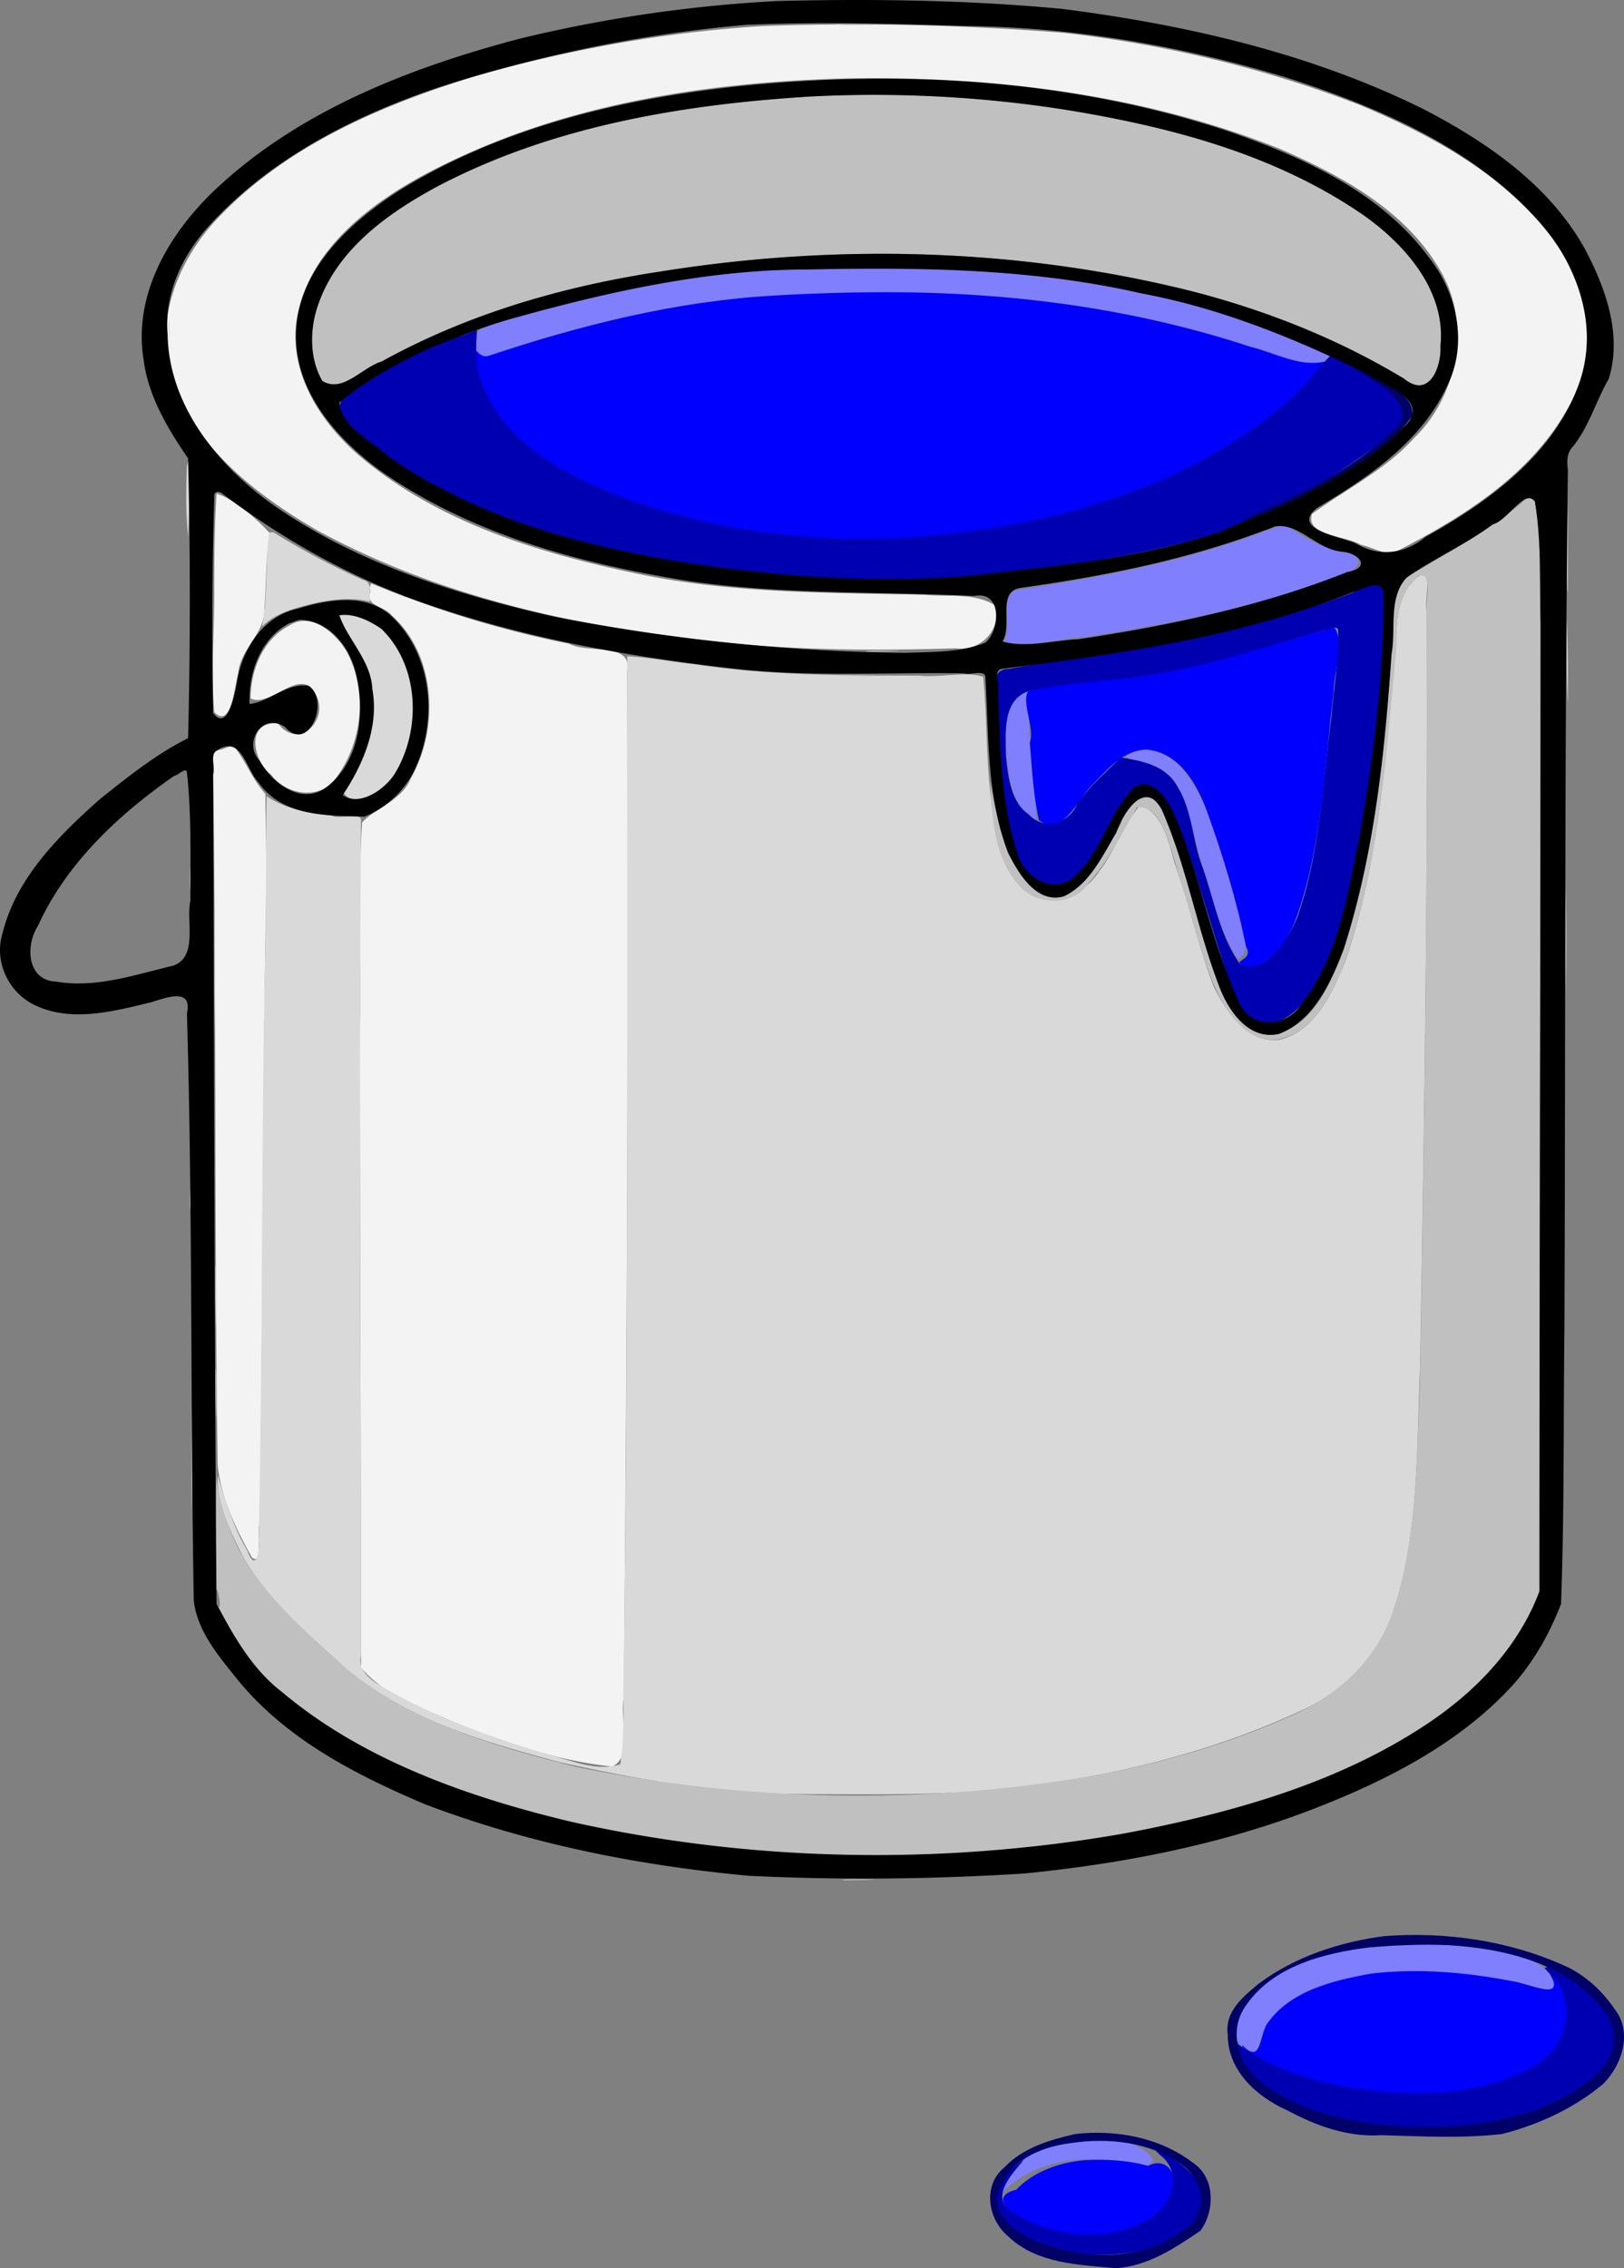 <svg xmlns="http://www.w3.org/2000/svg" width="143.334" height="200.174" viewBox="110.197 128.919 107.5 150.13"><rect x="110.197" y="128.919" width="107.5" height="150.13" fill="#808080" stroke="none"/><g id="page1" fill-rule="evenodd"><path fill="#8080ff" d="M162.178 146.53c-3.163-.151-6.25.677-9.337 1.204-3.463.753-7.002 1.506-10.315 2.71-.98.152-1.054 1.356-.527 2.11 1.656-.227 3.162-1.055 4.819-1.431 10.466-3.012 21.534-3.313 32.301-2.26 5.873.603 11.596 2.184 17.168 4.142.978.602 3.011-.904 1.129-1.13-3.087-.978-6.099-2.334-9.337-3.087-5.195-1.28-10.616-1.807-15.962-2.183-3.313-.075-6.626-.226-9.94-.075m31.323 17.694c-5.045 1.882-10.316 2.861-15.662 3.69-1.732.15-.527 2.334-1.204 3.463 1.731.452 3.689-.226 5.42-.301 5.798-.904 11.672-2.033 17.093-4.217 1.205-.226 1.355-1.28 0-1.355-1.43-.301-2.71-1.054-3.915-1.882-.603.226-1.13.376-1.732.602m-15.963 10.692c-1.28 1.43-.753 3.614-.527 5.346.15 1.054.828 2.861 1.807 2.936-.15-2.258-.527-4.593-.527-6.852-.075-.451.226-2.334-.753-1.43m7.605 3.765c-1.28.677 1.656.602 2.033 1.28 1.882 1.355 1.807 3.99 2.56 6.023.678 2.184 1.13 4.518 2.41 6.4 1.204-.527-.151-3.087-.302-4.292-.828-2.71-1.43-5.647-3.162-7.98-.829-1.055-2.184-1.958-3.539-1.431m15.059 79.135c-2.861.452-6.099 1.28-7.68 3.99-.753 1.13-.828 2.862.903 2.937.226-1.506 1.28-2.86 2.636-3.614 3.087-1.58 6.701-1.732 10.09-1.58q3.387.225 6.776 1.128c.603-1.129-1.657-2.41-2.862-2.485-2.86-.753-5.948-.677-8.884-.376zm-19.803 12.875c-1.656 0-3.087.828-3.99 2.184-.678.451-.904 2.108.226 1.054 2.409-2.334 6.098-2.484 9.11-1.657 2.108-.225-.979-1.957-1.957-1.655-1.13-.076-2.184-.076-3.313.074z"/><path fill="#00f" d="M161.35 148.487c-6.476.377-12.725 1.958-18.824 3.99-.753.227-.904-1.053-.828.302.15 3.313 3.011 5.647 5.647 7.228 6.023 3.313 13.026 4.443 19.802 4.669 7.078.15 14.306-1.13 20.782-4.142 2.635-1.129 5.195-2.56 7.228-4.593.904-.828 2.636-2.258 2.71-3.087-1.656.377-3.312-.602-4.893-.978-7.756-2.56-15.888-3.615-24.02-3.615-2.56 0-5.12.076-7.604.226m36.518 22.137c-3.388.904-6.701 2.108-10.24 2.56-2.862.527-5.723.979-8.584 1.13-1.882.075-.226 2.56-.678 3.764.15 1.732.226 3.464.603 5.12 1.506 1.205 2.56-1.355 3.463-2.258.98-.98 2.033-2.335 3.614-2.41 2.184.15 3.389 2.259 4.066 4.141 1.055 2.937 1.958 5.873 2.56 8.885.603 1.054-1.204.828 0 1.43 1.808-.15 2.937-2.108 3.464-3.689 1.581-4.668 1.732-9.637 2.334-14.532 0-1.355.753-3.237.075-4.292-.225 0-.451.076-.677.151m3.087 88.924c-2.485.451-5.421 1.129-6.927 3.388-.452.828-.377 2.636-1.581 1.355-.302.076 1.807 1.507 2.635 1.732 4.066 1.657 8.734 2.184 13.101 1.28 2.335-.677 4.97-1.882 5.874-4.367.376-1.28-.377-2.56-1.28-3.388 1.13 1.882-1.356.678-2.335.527-3.087-.603-6.325-.903-9.487-.527m-18.974 12.348c-1.657.151-3.389.753-4.518 1.957-2.26.528.452 2.335 1.656 2.485 2.786.83 6.325.904 8.358-1.505 1.054-1.13.301-3.388-1.28-2.56-1.355-.377-2.786-.452-4.216-.377"/><path fill="#0000b3" d="M141.02 151.047c-2.786.904-5.497 2.334-7.906 3.991-1.506 1.43 1.28 2.936 2.183 3.84 2.786 2.033 6.024 3.539 9.186 4.744 1.582.828 3.464 1.054 5.196 1.506 2.56.602 5.12 1.28 7.755 1.43 7.906 1.054 16.038 1.054 23.944-.301 3.69-.602 7.38-1.28 10.843-2.56 3.463-1.581 6.776-3.464 9.788-5.798 1.732-.979 1.205-2.786-.376-3.539-1.13-.527-2.26-2.183-3.238-2.033-1.13 1.13-2.033 2.485-3.313 3.464-5.873 4.97-13.553 7.379-21.158 8.358-7.83.979-15.963.3-23.342-2.636-3.463-1.43-7.153-3.539-8.508-7.303-.452-1.13-.376-2.26-.301-3.464zm58.73 17.092c-7.303 2.786-15.134 3.69-22.739 5.045-1.732 0-.527 2.485-.828 3.539.15 3.238.15 6.626 1.732 9.562.753 1.582 3.011 1.506 3.99.302 1.43-1.732 2.033-4.066 3.69-5.572 1.58-.15 2.41 1.882 2.86 3.162 1.055 2.937 1.883 5.948 2.862 8.96 0 1.657 1.355 3.916 3.313 3.464 1.958-.678 2.861-2.861 3.69-4.593 2.183-5.723 2.785-11.897 3.388-17.996.15-1.882.527-3.84.226-5.797-.226-1.205-1.506-.377-2.184-.076m-1.882 2.485c-3.765 1.054-7.454 2.334-11.37 2.937-2.635.451-5.421.527-8.056 1.054-1.958.527-1.657 2.86-1.657 4.367.15 1.355.301 3.012 1.506 3.84 1.054 1.13 2.71.602 3.238-.753.828-1.13 1.882-2.033 2.861-3.012 1.43.226 3.012.527 3.765 1.958.979 1.581.979 3.614 1.656 5.346.753 2.108 1.13 4.517 2.485 6.4 1.732.678 3.162-1.732 3.765-3.087 1.506-4.217 1.656-8.734 2.259-13.177.15-1.958.527-3.99.451-5.948-.226-.226-.602.075-.903.075m14.682 88.548c-.527-.227 1.205 1.128 1.13 1.807.677 1.882-.377 3.84-2.033 4.743-3.54 1.958-7.756 1.958-11.671 1.43-2.786-.452-5.572-1.28-7.83-2.936-.302-.903-.227-.979-.151.075.602 2.56 3.313 3.765 5.647 4.518 4.819 1.355 10.165 1.355 14.833-.452 1.882-.904 4.292-1.958 4.744-4.216.075-2.259-2.108-3.69-3.916-4.744-.15 0-.677-.527-.753-.225m-25.6 12.347c1.732 1.28.678 3.765-1.054 4.444-2.71 1.43-6.174.978-8.734-.679-1.807-1.054.903-3.312.753-3.388-1.13.753-2.485 2.41-1.431 3.765 1.958 2.334 5.27 2.71 8.132 2.41 1.957-.226 4.367-.904 5.12-2.937.452-1.958-1.506-3.238-3.012-3.916v.076z"/><path fill="#006" d="M200.88 153.984c1.204.677 3.162 2.108 1.505 3.463-2.86 2.786-6.55 4.292-10.09 5.949 1.733-.377 3.465-1.205 5.046-2.033 2.334-1.356 4.743-2.71 6.325-4.895.225-1.58-2.109-2.183-3.163-3.011-.602-.301-1.807-.829-.527-.076.301.226.602.377.904.603m-64.453 5.722c2.108 1.43 4.518 2.485 6.927 3.54 1.13.3-1.732-.904-2.334-1.206-1.506-.753-3.087-1.58-4.593-2.334m65.431 97.357c-2.936.376-5.948 1.355-8.357 3.163-.98.827-2.26 1.807-2.033 3.388 0 2.334 1.882 4.066 3.915 4.97 1.958 1.053 4.066 1.806 6.25 1.656 2.635.075 5.346.225 7.98-.076 2.41-.602 4.82-1.731 6.702-3.312 1.28-1.28 1.958-3.464.753-4.97-.828-1.205-1.957-2.26-3.313-2.86-3.69-1.658-7.83-2.26-11.897-1.959m-1.054.753c-2.936.376-6.324 1.205-8.132 3.84-1.204 1.657-.527 3.99 1.055 5.12 2.936 2.259 6.776 2.786 10.39 2.937 3.916 0 8.207-.603 11.37-3.163 1.43-.978 2.108-3.087.904-4.517-2.41-3.163-6.552-4.142-10.316-4.368-1.732-.075-3.539 0-5.27.15m-19.426 12.348c-1.656.377-3.463.904-4.668 2.184-1.506 1.205-1.13 3.463.226 4.593 1.882 1.807 4.668 1.882 7.153 2.108 2.108-.15 3.915-1.355 5.572-2.485.978-1.355.978-3.538-.527-4.517-2.184-1.657-5.045-2.184-7.756-1.883m-.301.603c-1.807.225-3.765.978-4.593 2.786-1.054 1.731.979 3.237 2.485 3.765 3.087 1.204 6.927 1.28 9.637-.828 1.657-1.054 1.28-3.389-.3-4.368-2.034-1.43-4.744-1.732-7.229-1.355"/><path fill="#f3f3f3" d="M160.747 130.642c-6.325.377-12.65 1.506-18.824 3.238-6.174 1.882-12.499 4.518-17.092 9.261-2.635 2.636-4.442 6.702-3.313 10.466 1.356 4.744 5.497 7.982 9.638 10.391 8.283 4.518 17.77 6.55 27.106 7.454 5.045.527 10.165.527 15.21.377 1.581.226 3.087-1.205 2.56-2.861-1.355-.829-3.087-.528-4.593-.678-6.4-.15-12.875-.075-19.2-1.43-6.475-1.356-13.026-3.389-18.146-7.68-2.786-2.335-5.045-5.95-4.142-9.714.98-4.141 4.669-7.002 8.283-8.96 8.584-4.593 18.447-6.174 28.16-6.4 9.638-.15 19.502 1.054 28.537 4.668 4.142 1.807 8.433 4.141 10.692 8.207 1.958 3.464 1.054 8.132-1.807 10.918-1.882 2.108-4.518 3.388-6.776 5.045-.452 1.43 2.258 1.43 3.237 2.033.678.15 1.356.527 2.033.602 4.593-2.334 9.262-5.195 11.747-9.788 1.807-3.238 1.505-7.38-.603-10.39-3.162-4.67-8.283-7.455-13.327-9.563-6.25-2.41-12.876-3.991-19.502-4.744a175 175 0 0 0-19.878-.452m-36.367 37.723c0 2.56-.226 5.12 0 7.68 1.13 1.205 1.355-1.807 1.58-2.56.151-1.656 1.808-2.635 1.733-4.292.15-1.656.075-3.313.376-4.97-.979-1.053-2.334-2.258-3.539-2.634-.15 2.259-.15 4.517-.15 6.776m10.315-.226c-.301.904.979.904 1.43 1.506 2.937 2.635 3.163 7.454 1.28 10.767-.602 1.506-2.333 1.958-3.237 2.937-.301 4.518-.075 9.11-.15 13.628 0 14.156.075 28.236.075 42.316 1.58 1.883 3.99 2.635 6.174 3.615 3.313 1.354 6.852 2.56 10.466 2.936 1.43-.753.452-3.087.753-4.518q.339-33.995.226-67.991c.376-1.958-2.635-1.13-3.84-1.807-4.518-.904-8.885-2.26-13.102-3.991-.15.226-.075.376-.075.602m-5.346 2.184c-1.732.903-2.56 2.936-2.56 4.819 1.28.677 3.313-2.184 4.292-.301.979 1.731-1.13 3.764-2.485 1.957-2.183-.15-1.656 2.485-.452 3.389.98 1.355 3.238 1.731 4.292.225 1.732-2.334 2.108-5.647.753-8.282-.677-1.205-2.334-2.786-3.84-1.807m-4.518 8.207c-.753.075-.451.828-.527 1.355.226 15.36.076 30.72.301 46.006.226 2.183 1.205 4.217 2.26 6.098.752.678.3-1.731.526-2.334.226-14.155.151-28.31.452-42.466 0-1.882-.075-3.765-.075-5.722-.828-.904-1.28-2.109-2.033-3.088-.301-.15-.602.076-.904.151"/><path fill="#d9d9d9" d="M165.717 130.567c.753.075 3.764 0 1.581 0-.226 0-2.41-.075-1.581 0m-43.145 29.215c-.075 1.58-.075 3.087.076 4.668.075-1.732.15-3.464 0-5.045v.075zm5.422 4.517c-.226 2.033-.075 4.141-.452 6.1.828-.904 2.334-1.28 3.614-1.582 1.13-.226 2.334-.377 3.539-.075-.15-.527.226-1.28-.452-1.431a50 50 0 0 1-5.948-3.162h-.226zm75.973 2.861c-1.28 1.13-1.356 2.937-1.356 4.518-.677 7.003-1.054 14.156-3.388 20.932-.828 2.033-1.958 4.518-4.292 5.12-2.108.302-3.539-1.807-4.367-3.463-1.054-2.71-1.656-5.572-2.635-8.283-.377-1.355-.753-3.237-2.259-3.764-1.13 1.28-1.657 3.011-2.71 4.367-.904 1.355-2.636 2.41-4.292 1.656-1.958-.903-2.335-3.463-2.711-5.421-.527-3.012-.377-6.1-.678-9.11-1.13-.377-2.861.074-4.216-.076-4.97 0-9.94 0-14.909-.753-1.43-.15-2.936-.452-4.442-.527 0 22.438.075 44.876-.226 67.239-.075 2.032.075 4.066-.226 6.098-1.656.527-3.313-.3-4.894-.677-3.916-1.205-7.756-2.56-11.22-4.669-.677-.451-1.28-1.054-1.053-1.882 0-18.372-.15-36.82 0-55.191.075-.678-1.43-.076-1.958-.377-1.506-.15-3.087-.452-4.292-1.28-.075 3.313 0 6.626-.075 9.864-.301 13.176-.15 26.278-.452 39.454.075.828-.226 2.034-.753.603-.903-1.506-1.43-3.238-1.958-4.97-.075 1.883.829 3.69 1.657 5.347 1.657 2.936 4.367 5.194 6.852 7.454 3.99 3.388 9.11 4.819 14.08 6.174 4.443.979 8.96 1.807 13.553 2.108 4.97 0 10.014.151 14.984-.225 7.002-.679 14.005-2.26 20.405-5.196 2.937-1.28 5.497-3.765 6.4-7.003 1.581-5.045 1.43-10.39 1.657-15.661.3-16.716.527-33.431.451-50.147-.226-.602.527-3.237-.677-2.259m-71.305 2.485c-.452 1.506 1.882 2.937 1.807 4.593.753 2.485-.226 4.97-1.581 7.003.527 1.506 3.464-.226 3.765-1.581 1.43-2.862 1.204-6.551-.904-9.036-.753-.753-1.957-1.355-3.087-.979m81.244 3.388c0 .678.075 3.69.075 1.582 0-1.582 0-3.163-.075-4.744zm-89.451 41.714c0 .828.075 3.313.075 1.205 0-.979 0-3.012-.075-3.313z"/><path fill="silver" d="M167.147 134.181c.829.075 3.464 0 1.28 0-.226 0-1.957-.075-1.28 0m-3.388 1.13c-8.433.527-16.941 1.957-24.47 5.873-3.39 1.807-6.928 4.291-8.133 8.207-.452 1.506-.452 3.313.377 4.743 1.355.829 2.635-.903 3.915-1.28 5.722-3.162 11.972-4.97 18.372-5.948 11.67-1.882 23.793-1.581 35.238 1.28 4.97 1.28 9.713 3.162 14.08 5.798 1.657 1.355 2.485-.753 2.41-2.184.376-3.614-2.334-6.701-5.12-8.659-5.798-3.99-12.65-5.797-19.502-6.927-5.647-.903-11.445-1.205-17.167-.903m-42.391 15.887v.376c.075-.677 0-2.334 0-.753zm92.538 14.155c0 .678 0 3.163.075 2.636v-5.422c-.075.98-.075 1.883-.075 2.786m-3.163-3.011c-2.183 1.807-4.743 3.162-7.228 4.668-1.506 1.13-.904 3.238-1.205 4.894-.452 6.701-1.13 13.478-3.162 19.878-.828 2.108-1.883 4.668-4.141 5.497-2.033.527-3.389-1.431-4.066-3.012-1.506-3.765-2.184-7.831-3.69-11.52-.678-1.958-2.485-.829-2.861.677-.979 1.807-2.033 3.99-4.141 4.744-1.732.226-2.636-1.657-3.238-2.937-.602-1.506-1.054-3.087-1.28-4.668.15 2.485.226 5.346 2.184 7.228 1.204 1.054 3.388 1.054 4.367-.451 1.28-1.431 2.183-3.238 3.162-4.97 1.506-.226 2.108 2.184 2.485 3.464.828 2.635 1.506 5.42 2.56 8.132.753 1.731 2.033 3.915 4.216 3.764 2.335-.376 3.54-2.786 4.368-4.743 2.409-6.702 2.86-13.93 3.538-20.932 0-1.807 0-3.765 1.506-5.045 1.054-.226.301 2.108.527 2.861.076 16.866-.15 33.657-.451 50.448-.226 5.045-.151 10.24-1.732 15.059-.979 3.162-3.464 5.572-6.4 6.927-4.292 1.957-8.885 3.313-13.478 4.141-11.37 1.958-23.04 1.732-34.335-.602-5.647-1.43-11.595-3.163-15.962-7.228-2.335-2.108-4.744-4.292-6.25-7.078-.753-1.506-1.355-3.162-1.506-4.819-.075 2.56-.075 5.196 0 7.755-.075-1.28.527 1.581 0 .603 1.13 2.258 2.485 4.442 4.518 6.023 5.572 4.518 12.574 6.927 19.501 8.508 12.274 2.711 25.224 2.862 37.573.377 7.153-1.505 14.532-3.69 20.33-8.282 2.484-1.958 4.517-4.518 5.647-7.454 0-21.384.075-42.693.075-64.077-.075-2.71.075-5.421-.377-8.056-.15-.829-.752 0-1.054.226m-43.069 9.713c.829 0 3.313-.076 1.205-.076-.226 0-1.882 0-1.205.076m-1.43 1.58c.602.076 3.915 0 1.882 0-.301 0-2.635-.074-1.882 0m-43.446 12.575c-.075.828 0 2.635 0 .753v-2.334zm1.582 6.4v5.27q.113-5.307 0-10.616zm89.45-1.506v3.54q.114-3.615 0-7.23zm-91.032 16.49c-.075.753 0 2.334 0 .678v-1.356zm90.957 7.755v3.012-6.927zm-89.3 5.873c0 .829.075 2.636.075.678 0-.602 0-2.56-.075-2.334zm-1.581 4.368v3.463q.112-3.501 0-7.002zm43.22 27.783c.602 0 3.162-.074 1.355-.074-.151 0-2.033 0-1.356.074"/><path d="M161.65 128.986a93 93 0 0 0-17.016 2.485c-7.153 1.882-14.381 4.668-19.878 9.713-3.238 2.936-5.798 7.153-5.045 11.595.301 2.334 1.581 4.518 2.937 6.475q.225 9.262 0 18.523c-2.108 1.054-3.99 2.56-5.873 4.066-2.71 2.41-5.497 5.195-6.4 8.81-.603 1.882.376 3.99 2.183 4.819 2.41 1.129 5.196.376 7.68-.226.98-.302 2.711-.98 2.334.753.377 12.95.226 25.901.452 38.852.226 2.033 1.657 3.689 2.862 5.195 3.237 3.991 7.83 6.326 12.423 8.283 6.927 2.635 14.156 4.066 21.46 4.743 6.098.301 12.197.227 18.22-.15 6.853-.677 13.63-2.033 19.954-4.593 4.518-1.807 9.036-4.217 12.349-7.831 1.43-1.581 2.484-3.463 3.238-5.421.225-6.1.15-12.198.225-18.297.075-18.9 0-37.873.226-56.773-.075-.602-.075-1.129.376-1.58 1.054-1.356 1.507-3.013 2.335-4.443.903-2.937-.227-6.024-1.581-8.584-2.335-4.216-6.476-7.078-10.693-9.261-7.454-3.69-15.66-5.572-23.868-6.626-6.325-.603-12.65-.678-18.9-.527m-2.107 1.581c-6.928.602-13.78 2.033-20.33 4.141-5.572 1.883-11.069 4.668-15.135 9.11-1.807 1.959-3.011 4.519-2.786 7.23.076 4.592 3.163 8.508 6.777 11.143 5.497 3.915 12.123 6.024 18.749 7.53 7.68 1.505 15.51 2.334 23.341 2.409 1.732-.075 3.614 0 5.27-.678.98-.828 1.13-3.463-.752-3.087-6.25-.301-12.574-.075-18.824-.979-7.078-1.13-14.23-3.011-20.254-7.153-3.087-2.183-6.024-5.496-5.798-9.487.226-4.066 3.539-7.078 6.776-9.186 7.154-4.442 15.662-6.325 24.02-7.078 10.39-.903 21.082-.15 31.021 3.163 4.97 1.731 10.09 4.066 13.252 8.433 1.807 2.334 2.485 5.647 1.13 8.358-1.732 3.764-5.271 6.098-8.66 8.131-1.731 1.431 1.733 1.883 2.636 2.335 1.506.903 3.238.677 4.593-.452 4.217-2.334 8.508-5.497 10.165-10.165 1.355-3.765-.15-7.981-2.786-10.843-4.292-4.743-10.39-7.378-16.414-9.336-6.928-2.108-14.156-3.388-21.384-3.464-4.894-.15-9.713-.3-14.607-.075m4.216 4.744c-8.433.527-16.941 1.957-24.47 5.873-3.39 1.807-6.928 4.291-8.133 8.207-.452 1.506-.452 3.313.377 4.743 1.355.829 2.635-.903 3.915-1.28 5.722-3.162 11.972-4.97 18.372-5.948 11.67-1.882 23.793-1.581 35.238 1.28 4.97 1.28 9.713 3.162 14.08 5.798 1.657 1.355 2.485-.753 2.41-2.184.376-3.614-2.334-6.701-5.12-8.659-5.798-3.99-12.65-5.797-19.502-6.927-5.647-.903-11.445-1.205-17.167-.903m-.075 11.444c-6.55 0-13.026 1.431-19.276 3.163-1.958.527-3.84 1.28-5.722 2.033-2.109.979-4.217 2.108-6.024 3.614.075 1.581 2.184 2.56 3.313 3.614 6.25 4.367 13.93 6.174 21.309 7.229 6.4.828 12.875 1.204 19.275.376 4.894-.527 9.864-1.13 14.532-2.71 1.356-.678 2.861-1.13 4.292-1.808 2.861-1.43 5.798-3.012 8.057-5.421 1.13-1.581-1.657-2.41-2.711-3.162-4.744-2.335-9.713-4.367-14.984-5.346-7.228-1.657-14.682-1.732-22.061-1.582M124.38 161.89c-.151 4.743-.151 9.487-.076 14.23 1.054 1.356 1.506-1.656 1.657-2.484.452-2.033 1.807-3.99 3.99-4.443 1.958-.602 4.518-1.054 6.175.527 2.786 2.636 3.087 7.154 1.355 10.467-.678 1.204-1.807 2.258-3.162 2.785-2.485-.075-5.422 0-7.003-2.258-.828-.829-1.13-3.238-2.786-2.109-.452.226-.075 1.055-.226 1.582.076 18.296.076 36.593.226 54.89 1.13 2.108 2.334 4.292 4.292 5.797 5.346 4.518 12.198 6.928 18.974 8.584 12.048 2.71 24.622 2.937 36.745.829 7.228-1.356 14.532-3.388 20.63-7.606 3.012-2.108 5.648-4.969 6.928-8.432 0-21.384.075-42.693.075-64.077-.075-2.71.075-5.421-.377-8.056-.677-.904-1.806 1.28-2.785 1.506-1.808 1.355-3.916 2.258-5.723 3.538-1.205 1.356-.678 3.389-.979 5.045-.452 6.55-1.13 13.177-3.162 19.502-.828 2.183-1.958 4.743-4.292 5.647-2.033.452-3.388-1.581-3.99-3.238-1.431-3.765-2.109-7.83-3.765-11.595-1.13-2.109-2.56.226-3.012 1.506-.904 1.505-1.732 3.388-3.464 4.216-1.807.527-3.012-1.506-3.69-2.861-1.43-3.69-1.28-7.68-1.505-11.596 0-.602-.98-.15-1.43-.3-4.82-.076-9.639.225-14.457-.227-7.68-.828-15.36-2.183-22.589-4.894-4.292-1.656-8.358-3.99-12.047-6.776-.15-.15-.603-.226-.527.3m69.196 2.259c-5.12 1.882-10.466 2.936-15.887 3.69-1.506.3-.452 2.409-1.13 3.538 1.506.452 3.389-.075 5.045-.15 6.024-.904 12.123-2.184 17.77-4.443 1.656-.301.753-1.28-.377-1.355-1.656-.15-2.861-1.958-4.442-1.657-.301.15-.603.226-.98.377m6.099 3.99c-7.38 2.937-15.285 4.066-23.116 5.045-.677.075-.15.979-.3 1.506.15 3.539.15 7.228 1.28 10.692.376 1.43 2.032 2.635 3.463 1.807 2.033-1.506 2.484-4.367 4.291-6.174 1.506-.828 2.56 1.506 3.012 2.71 1.43 3.765 2.184 7.756 3.84 11.37.753 2.033 3.313 1.882 4.292.15 2.334-3.011 2.937-7.002 3.69-10.616.978-5.421 1.656-10.843 1.656-16.264 0-1.355-1.43-.376-2.108-.226m-67.013 1.506c.527 1.581 2.108 3.012 2.184 4.894.451 2.485-.603 4.97-1.958 7.003 1.13.828 2.936-.452 3.539-1.581 1.656-2.862 1.506-7.003-.979-9.412-.753-.527-1.807-1.054-2.786-.904m-3.313.527c-1.882.98-2.71 3.238-2.635 5.346 1.355-.15 2.485-1.43 3.915-1.205 1.43.98 0 4.518-1.581 2.711-1.506-.979-2.786 1.054-1.657 2.259.753 1.355 2.56 2.861 4.217 1.882 2.334-1.58 2.786-4.894 2.184-7.53-.377-1.806-1.732-3.613-3.69-3.689-.226 0-.452.151-.753.226m-7.605 10.09c-3.69 2.56-7.153 5.798-9.035 9.939-.828 1.28-.753 3.614 1.205 3.69 2.635.451 5.195-.452 7.755-1.055 1.656-.602.828-2.936 1.13-4.292 0-2.86.075-5.722-.227-8.508-.075-.376-.602.226-.828.226"/></g></svg>